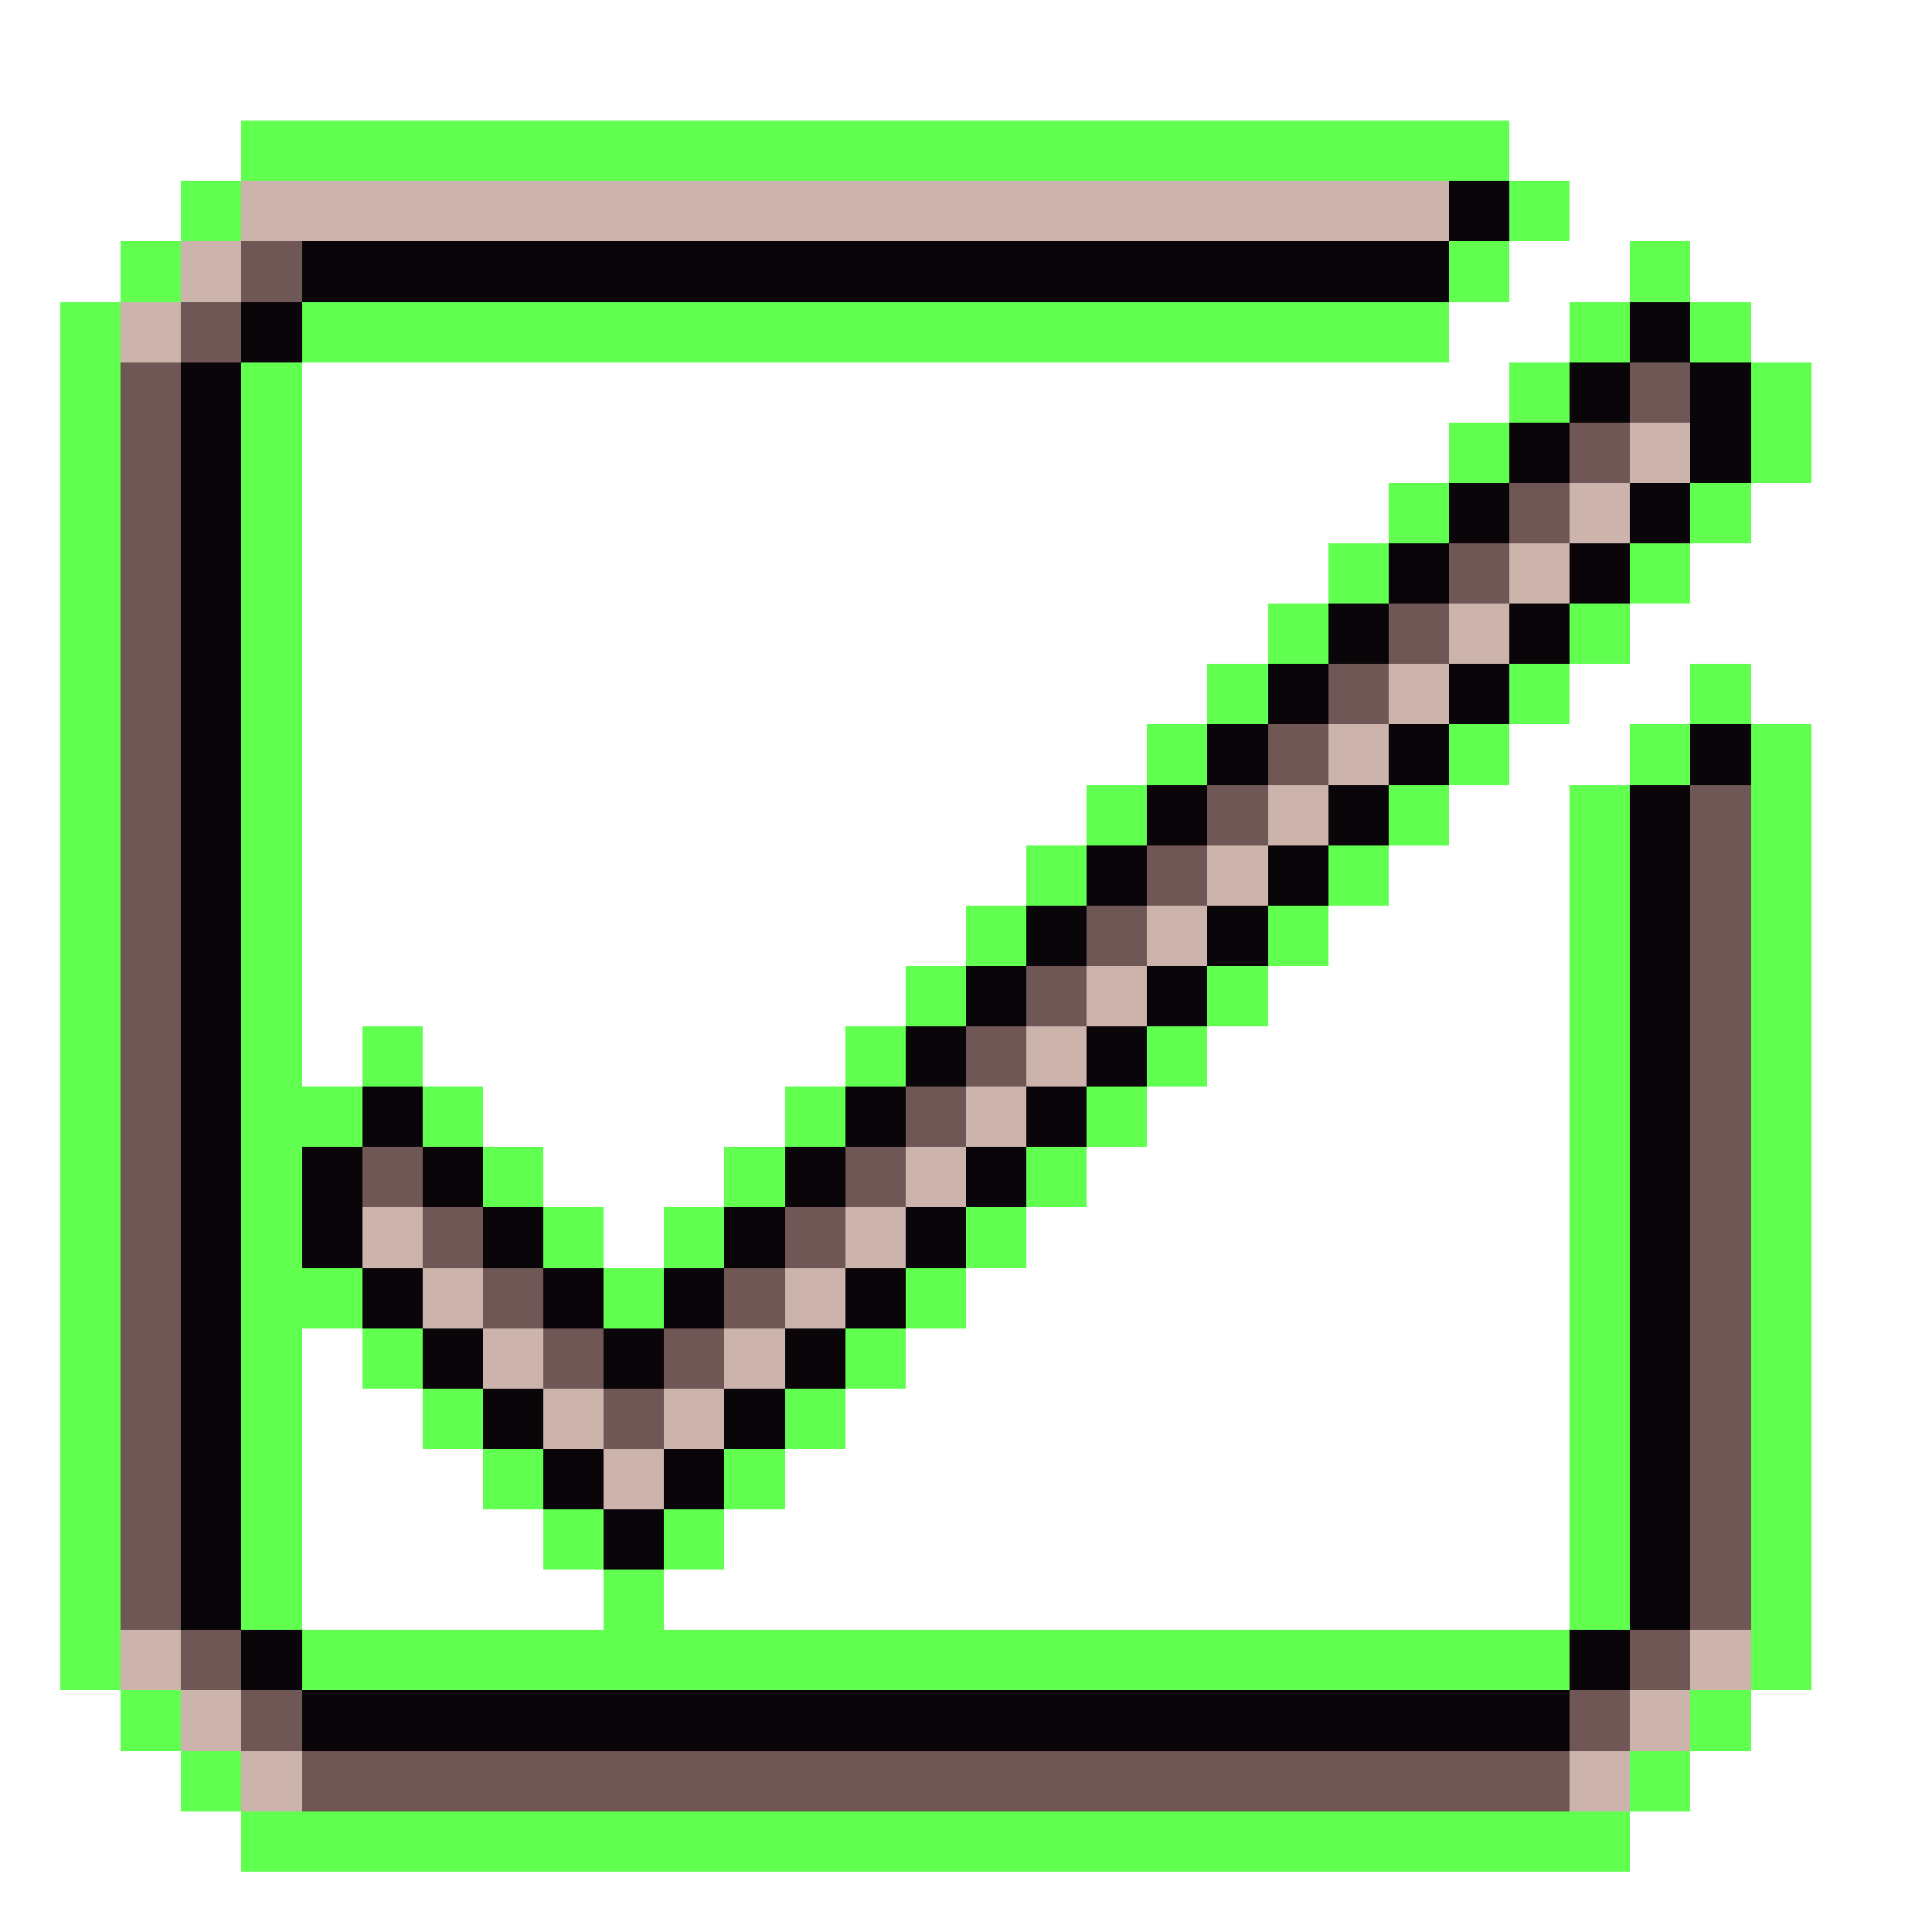 <svg xmlns="http://www.w3.org/2000/svg" viewBox="0 -0.5 32 32" shape-rendering="crispEdges">
<path stroke="#60ff50" d="M4 2h21M3 3h1M25 3h1M2 4h1M24 4h1M27 4h1M1 5h1M5 5h19M26 5h1M28 5h1M1 6h1M4 6h1M25 6h1M29 6h1M1 7h1M4 7h1M24 7h1M29 7h1M1 8h1M4 8h1M23 8h1M28 8h1M1 9h1M4 9h1M22 9h1M27 9h1M1 10h1M4 10h1M21 10h1M26 10h1M1 11h1M4 11h1M20 11h1M25 11h1M28 11h1M1 12h1M4 12h1M19 12h1M24 12h1M27 12h1M29 12h1M1 13h1M4 13h1M18 13h1M23 13h1M26 13h1M29 13h1M1 14h1M4 14h1M17 14h1M22 14h1M26 14h1M29 14h1M1 15h1M4 15h1M16 15h1M21 15h1M26 15h1M29 15h1M1 16h1M4 16h1M15 16h1M20 16h1M26 16h1M29 16h1M1 17h1M4 17h1M6 17h1M14 17h1M19 17h1M26 17h1M29 17h1M1 18h1M4 18h2M7 18h1M13 18h1M18 18h1M26 18h1M29 18h1M1 19h1M4 19h1M8 19h1M12 19h1M17 19h1M26 19h1M29 19h1M1 20h1M4 20h1M9 20h1M11 20h1M16 20h1M26 20h1M29 20h1M1 21h1M4 21h2M10 21h1M15 21h1M26 21h1M29 21h1M1 22h1M4 22h1M6 22h1M14 22h1M26 22h1M29 22h1M1 23h1M4 23h1M7 23h1M13 23h1M26 23h1M29 23h1M1 24h1M4 24h1M8 24h1M12 24h1M26 24h1M29 24h1M1 25h1M4 25h1M9 25h1M11 25h1M26 25h1M29 25h1M1 26h1M4 26h1M10 26h1M26 26h1M29 26h1M1 27h1M5 27h21M29 27h1M2 28h1M28 28h1M3 29h1M27 29h1M4 30h23" />
<path stroke="#ccb3ac" d="M4 3h20M3 4h1M2 5h1M27 7h1M26 8h1M25 9h1M24 10h1M23 11h1M22 12h1M21 13h1M20 14h1M19 15h1M18 16h1M17 17h1M16 18h1M15 19h1M6 20h1M14 20h1M7 21h1M13 21h1M8 22h1M12 22h1M9 23h1M11 23h1M10 24h1M2 27h1M28 27h1M3 28h1M27 28h1M4 29h1M26 29h1" />
<path stroke="#0a0508" d="M24 3h1M5 4h19M4 5h1M27 5h1M3 6h1M26 6h1M28 6h1M3 7h1M25 7h1M28 7h1M3 8h1M24 8h1M27 8h1M3 9h1M23 9h1M26 9h1M3 10h1M22 10h1M25 10h1M3 11h1M21 11h1M24 11h1M3 12h1M20 12h1M23 12h1M28 12h1M3 13h1M19 13h1M22 13h1M27 13h1M3 14h1M18 14h1M21 14h1M27 14h1M3 15h1M17 15h1M20 15h1M27 15h1M3 16h1M16 16h1M19 16h1M27 16h1M3 17h1M15 17h1M18 17h1M27 17h1M3 18h1M6 18h1M14 18h1M17 18h1M27 18h1M3 19h1M5 19h1M7 19h1M13 19h1M16 19h1M27 19h1M3 20h1M5 20h1M8 20h1M12 20h1M15 20h1M27 20h1M3 21h1M6 21h1M9 21h1M11 21h1M14 21h1M27 21h1M3 22h1M7 22h1M10 22h1M13 22h1M27 22h1M3 23h1M8 23h1M12 23h1M27 23h1M3 24h1M9 24h1M11 24h1M27 24h1M3 25h1M10 25h1M27 25h1M3 26h1M27 26h1M4 27h1M26 27h1M5 28h21" />
<path stroke="#6e5755" d="M4 4h1M3 5h1M2 6h1M27 6h1M2 7h1M26 7h1M2 8h1M25 8h1M2 9h1M24 9h1M2 10h1M23 10h1M2 11h1M22 11h1M2 12h1M21 12h1M2 13h1M20 13h1M28 13h1M2 14h1M19 14h1M28 14h1M2 15h1M18 15h1M28 15h1M2 16h1M17 16h1M28 16h1M2 17h1M16 17h1M28 17h1M2 18h1M15 18h1M28 18h1M2 19h1M6 19h1M14 19h1M28 19h1M2 20h1M7 20h1M13 20h1M28 20h1M2 21h1M8 21h1M12 21h1M28 21h1M2 22h1M9 22h1M11 22h1M28 22h1M2 23h1M10 23h1M28 23h1M2 24h1M28 24h1M2 25h1M28 25h1M2 26h1M28 26h1M3 27h1M27 27h1M4 28h1M26 28h1M5 29h21" />
</svg>